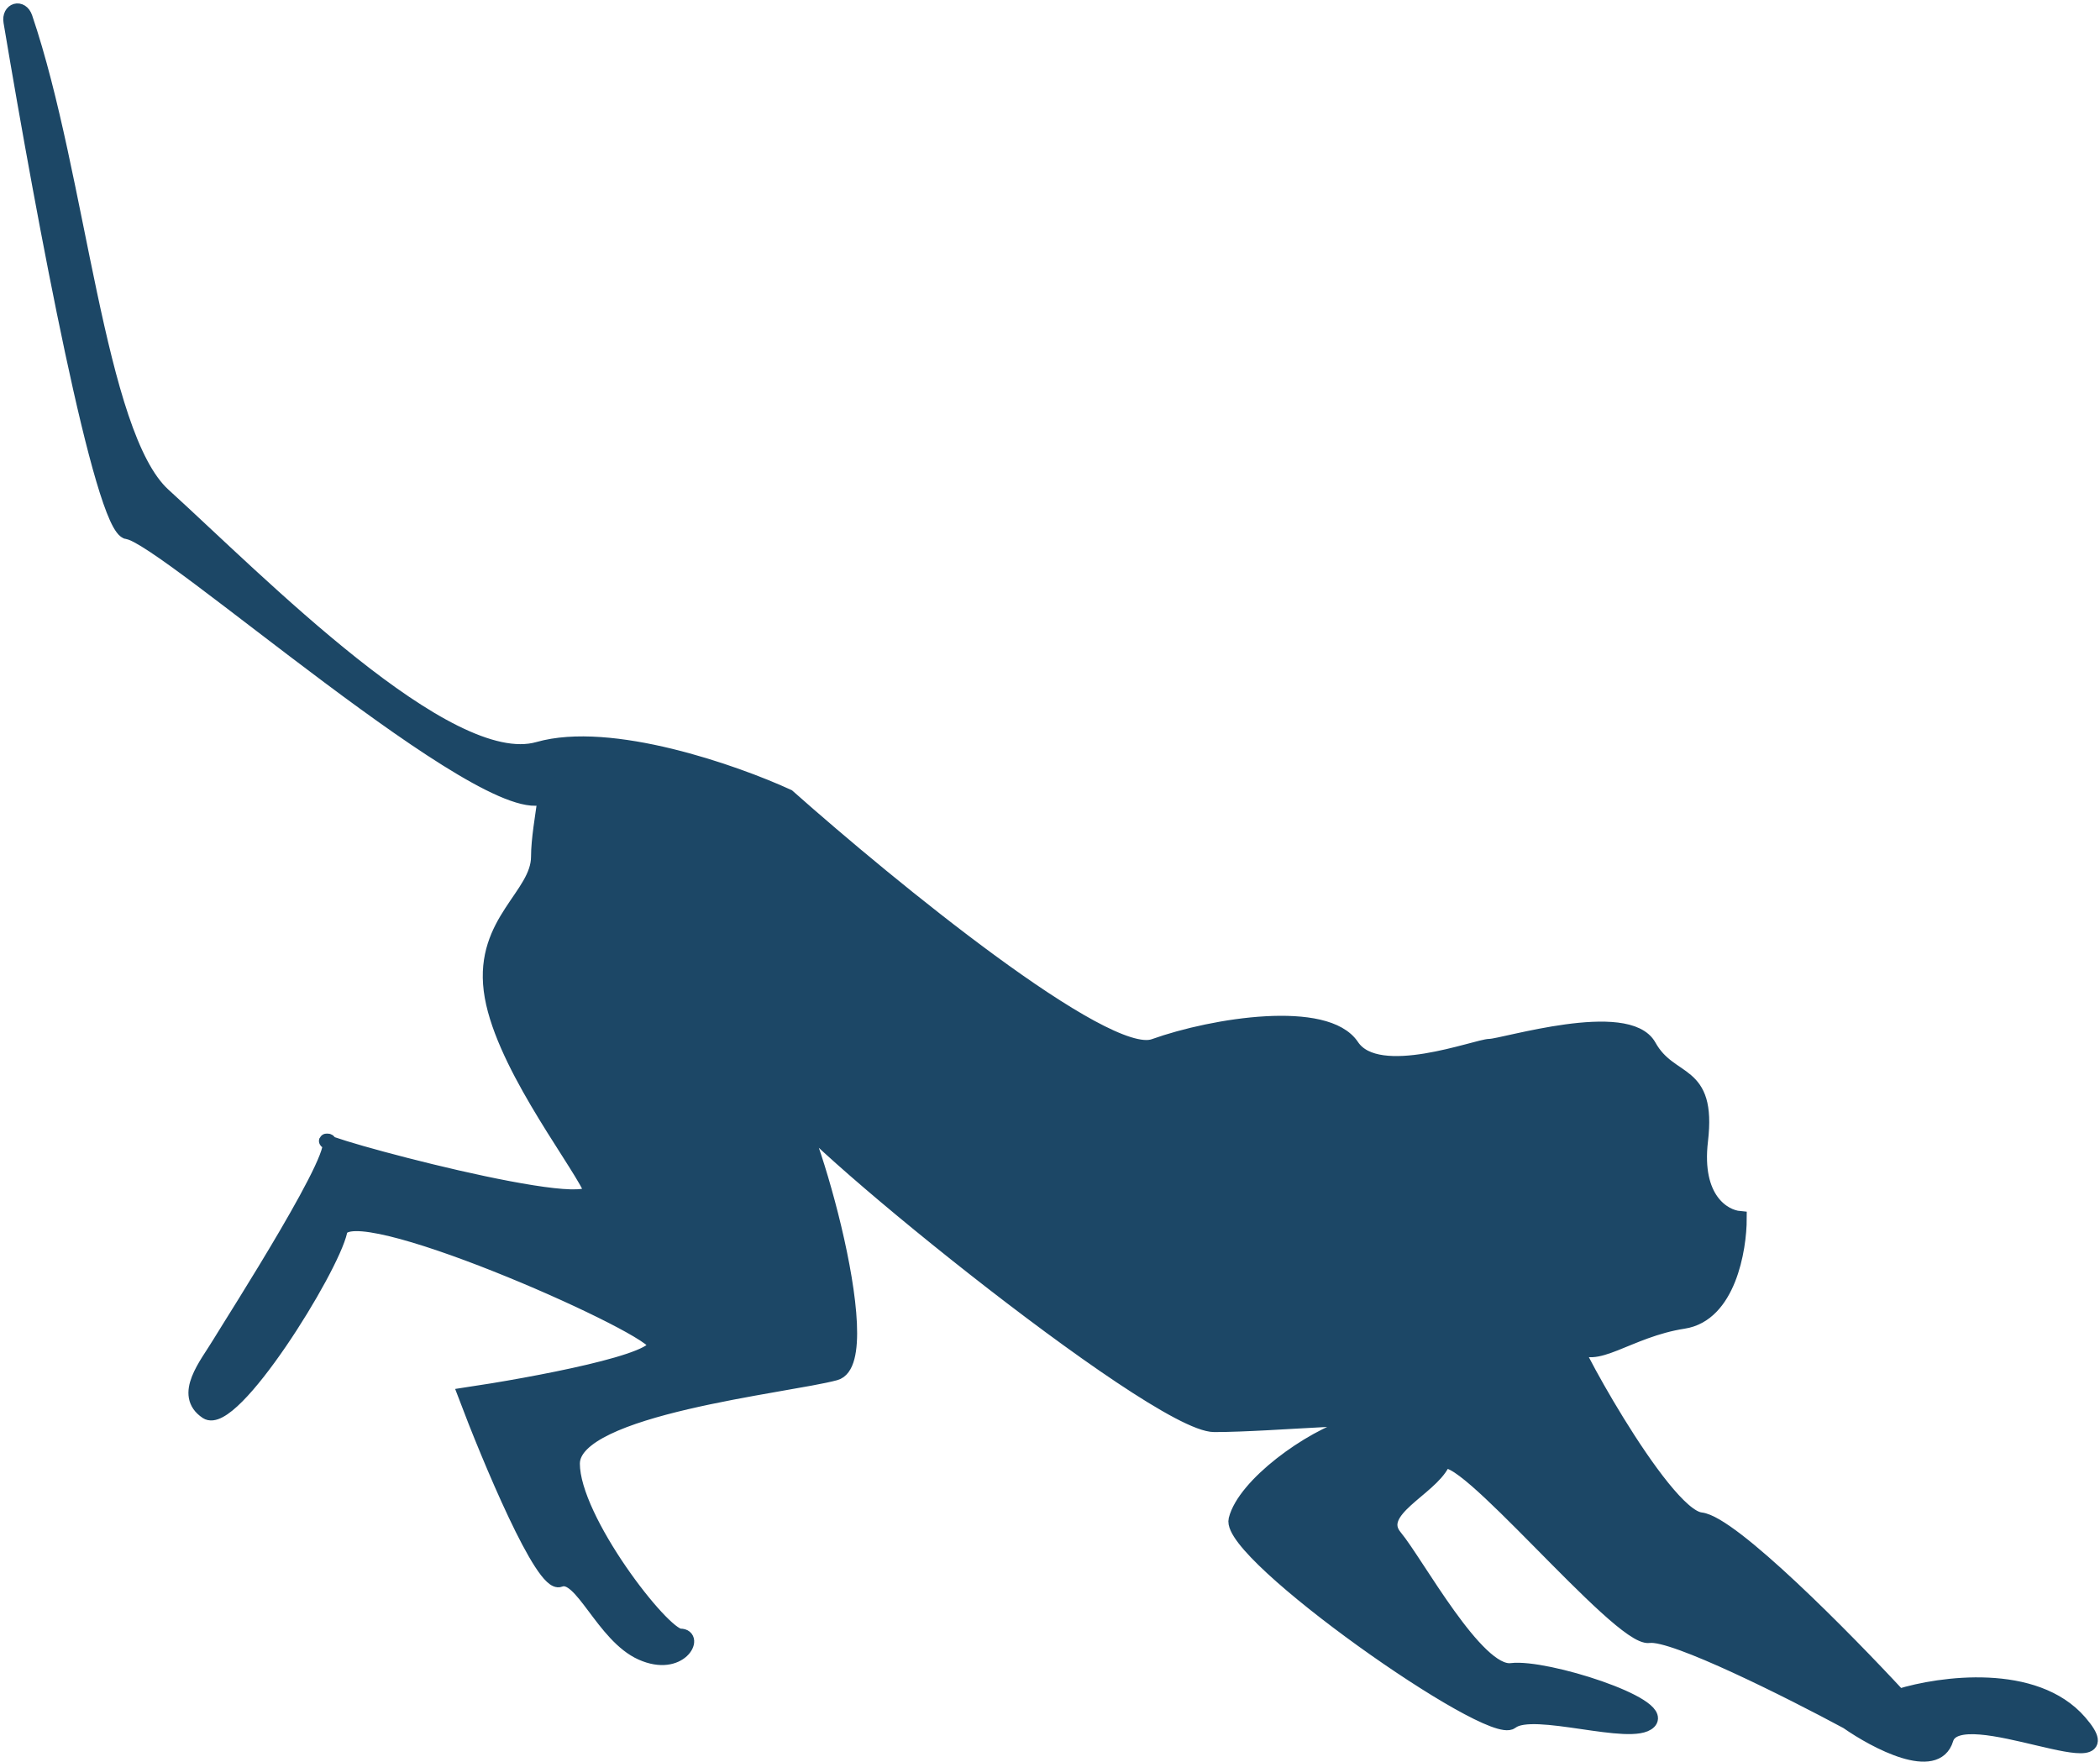 <svg xmlns="http://www.w3.org/2000/svg" width="584" height="490" fill="none" viewBox="0 0 584 490"><path fill="#1C4766" d="M7.043 4.901C22.116 49.269 27.03 120.886 45.502 137.679C71.846 161.628 124.533 215.512 149.679 208.328C169.796 202.58 204.362 214.714 219.13 221.5C247.47 246.646 307.501 295.741 320.912 290.951C337.676 284.964 368.81 280.174 375.994 290.951C383.179 301.728 410.72 290.951 414.312 290.951C417.905 290.951 452.63 280.174 458.617 290.951C464.604 301.728 475.381 296.938 472.987 317.294C471.071 333.579 479.373 338.449 483.763 338.848C483.763 347.629 480.65 365.671 468.197 367.587C452.63 369.982 443.051 379.561 438.261 373.574C433.471 367.587 462.21 421.471 472.987 422.669C481.608 423.627 513.3 455.798 528.068 471.763C539.644 468.171 565.907 464.579 578.361 478.948C593.927 496.91 544.833 471.763 541.24 483.738C538.366 493.317 521.682 484.536 513.699 478.948C498.133 470.566 465.323 454.041 458.617 454.999C450.235 456.197 404.733 399.917 401.14 407.102C397.548 414.287 381.982 420.274 387.969 427.458C393.956 434.643 410.72 465.776 420.299 464.579C429.879 463.381 463.407 474.158 458.617 478.948C453.828 483.738 426.287 474.158 420.299 478.948C414.312 483.738 341.269 432.248 343.664 422.669C346.058 413.089 364.02 399.917 375.994 396.325C387.969 392.733 354.441 396.325 337.676 396.325C323.066 396.325 241.148 330.837 222.722 311.634C229.886 328.28 243.048 379.025 232.302 381.956C219.13 385.548 159.259 391.535 159.259 407.102C159.259 422.669 184.405 454.999 189.195 454.999C193.984 454.999 189.195 464.579 178.418 459.789C167.641 454.999 161.654 437.038 155.666 439.433C150.877 441.349 136.108 405.905 129.323 387.943C148.083 385.149 184.884 378.364 182.01 373.574C178.418 367.587 96.992 331.664 94.597 342.441C92.202 353.217 64.661 397.522 57.477 392.733C50.292 387.943 57.477 379.561 61.069 373.574C64.426 367.979 92.881 323.692 91.707 317.915C90.702 317.519 90.41 317.294 91.005 317.294C91.397 317.294 91.625 317.51 91.707 317.915C100.809 321.499 168.362 339.093 164.048 330.466C159.259 320.887 138.902 294.543 136.507 275.384C134.113 256.225 149.679 249.041 149.679 238.264C149.679 233.574 150.813 227.177 151.601 221.5C136.201 229.999 45.502 149 35.5 148C28.329 147.283 12.329 61.931 2.965 6.065C2.403 2.714 5.949 1.683 7.043 4.901Z"/><path stroke="#1C4766" stroke-width="4" d="M149.679 208.328C124.533 215.513 71.846 161.628 45.502 137.679C27.03 120.886 22.116 49.269 7.043 4.901C5.949 1.683 2.403 2.714 2.965 6.065C12.329 61.931 28.329 147.283 35.5 148C45.502 149 136.201 229.999 151.601 221.5M149.679 208.328C169.796 202.58 204.362 214.714 219.13 221.5C247.47 246.646 307.501 295.741 320.912 290.951C337.676 284.964 368.81 280.174 375.994 290.951C383.179 301.728 410.72 290.951 414.312 290.951C417.905 290.951 452.63 280.174 458.617 290.951C464.604 301.728 475.381 296.938 472.987 317.294C471.071 333.58 479.373 338.449 483.763 338.848C483.763 347.629 480.65 365.671 468.197 367.587C452.63 369.982 443.051 379.561 438.261 373.574C433.471 367.587 462.21 421.471 472.987 422.669C481.608 423.627 513.3 455.798 528.068 471.763C539.644 468.171 565.907 464.579 578.361 478.948C593.927 496.91 544.833 471.763 541.24 483.738C538.366 493.317 521.682 484.536 513.699 478.948C498.133 470.566 465.323 454.041 458.617 454.999C450.235 456.197 404.733 399.917 401.14 407.102C397.548 414.287 381.982 420.274 387.969 427.458C393.956 434.643 410.72 465.776 420.299 464.579C429.879 463.381 463.407 474.158 458.617 478.948C453.828 483.738 426.287 474.158 420.299 478.948C414.312 483.738 341.269 432.248 343.664 422.669C346.058 413.089 364.02 399.917 375.994 396.325C387.969 392.733 354.441 396.325 337.676 396.325C320.912 396.325 215.538 310.11 219.13 306.517C222.723 302.925 245.474 378.364 232.302 381.956C219.13 385.548 159.259 391.535 159.259 407.102C159.259 422.669 184.405 454.999 189.195 454.999C193.984 454.999 189.195 464.579 178.418 459.789C167.641 454.999 161.654 437.038 155.666 439.433C150.877 441.349 136.108 405.905 129.323 387.943C148.083 385.149 184.884 378.364 182.01 373.574C178.418 367.587 96.992 331.664 94.597 342.441C92.202 353.217 64.661 397.522 57.477 392.733C50.292 387.943 57.477 379.561 61.069 373.574C64.661 367.587 96.992 317.294 91.005 317.294C85.018 317.294 168.838 340.046 164.048 330.466C159.259 320.887 138.902 294.543 136.507 275.384C134.113 256.225 149.679 249.041 149.679 238.264C149.679 233.574 150.813 227.177 151.601 221.5M149.679 208.328C153.061 207.972 152.623 214.13 151.601 221.5"/></svg>